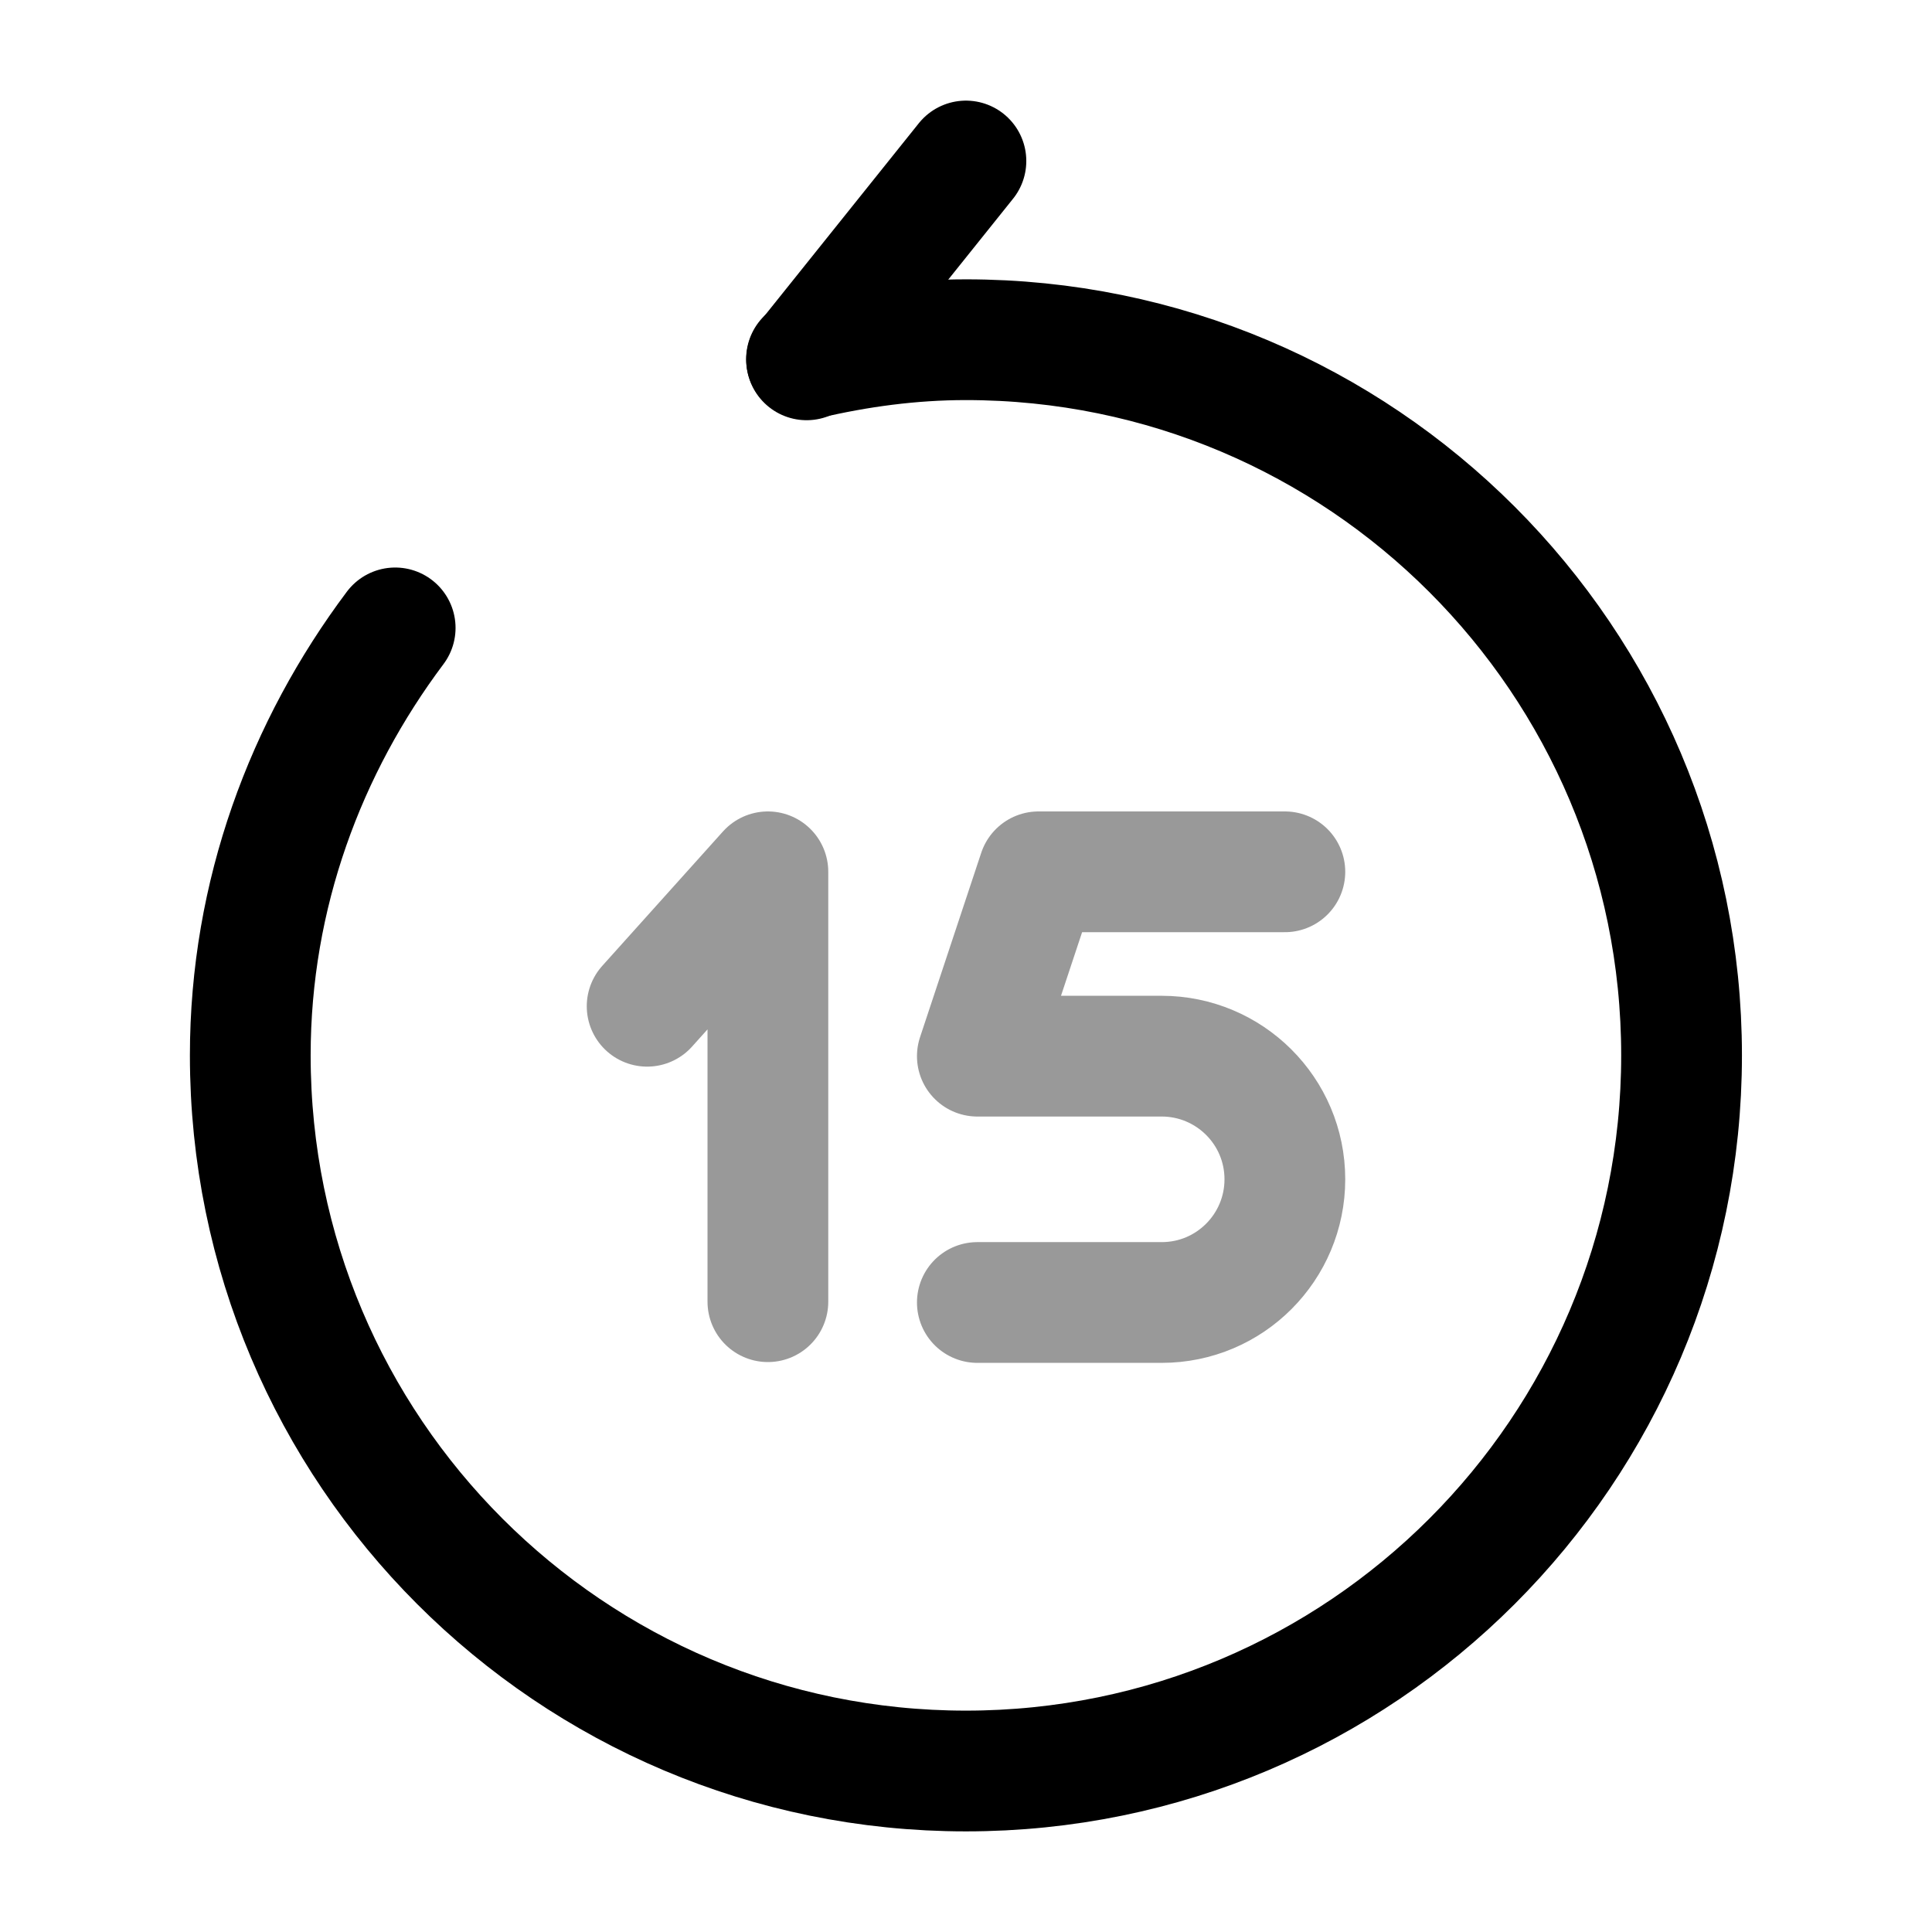<svg width="24" height="24" viewBox="0 0 24 24" fill="none" xmlns="http://www.w3.org/2000/svg">
    <path opacity="0.4"
          d="M15.961 10.83H12.901L12.141 13.12H14.431C15.271 13.12 15.961 13.8 15.961 14.65C15.961 15.49 15.281 16.18 14.431 16.18H12.141"
          stroke="currentColor" stroke-width="1.5" stroke-linecap="round" stroke-linejoin="round"/>
    <path opacity="0.4" d="M9.539 16.17V10.83L8.039 12.5" stroke="currentColor" stroke-width="1.5"
          stroke-linecap="round" stroke-linejoin="round"/>
    <path d="M10.02 4.47L11.999 2" stroke="currentColor" stroke-width="1.5" stroke-linecap="round"
          stroke-linejoin="round"/>
    <path
        d="M4.909 7.8C3.799 9.28 3.109 11.11 3.109 13.11C3.109 18.02 7.089 22 11.999 22C16.909 22 20.889 18.02 20.889 13.11C20.889 8.2 16.909 4.22 11.999 4.22C11.319 4.22 10.659 4.31 10.019 4.46"
        stroke="currentColor" stroke-width="1.5" stroke-linecap="round" stroke-linejoin="round"/>
</svg>
